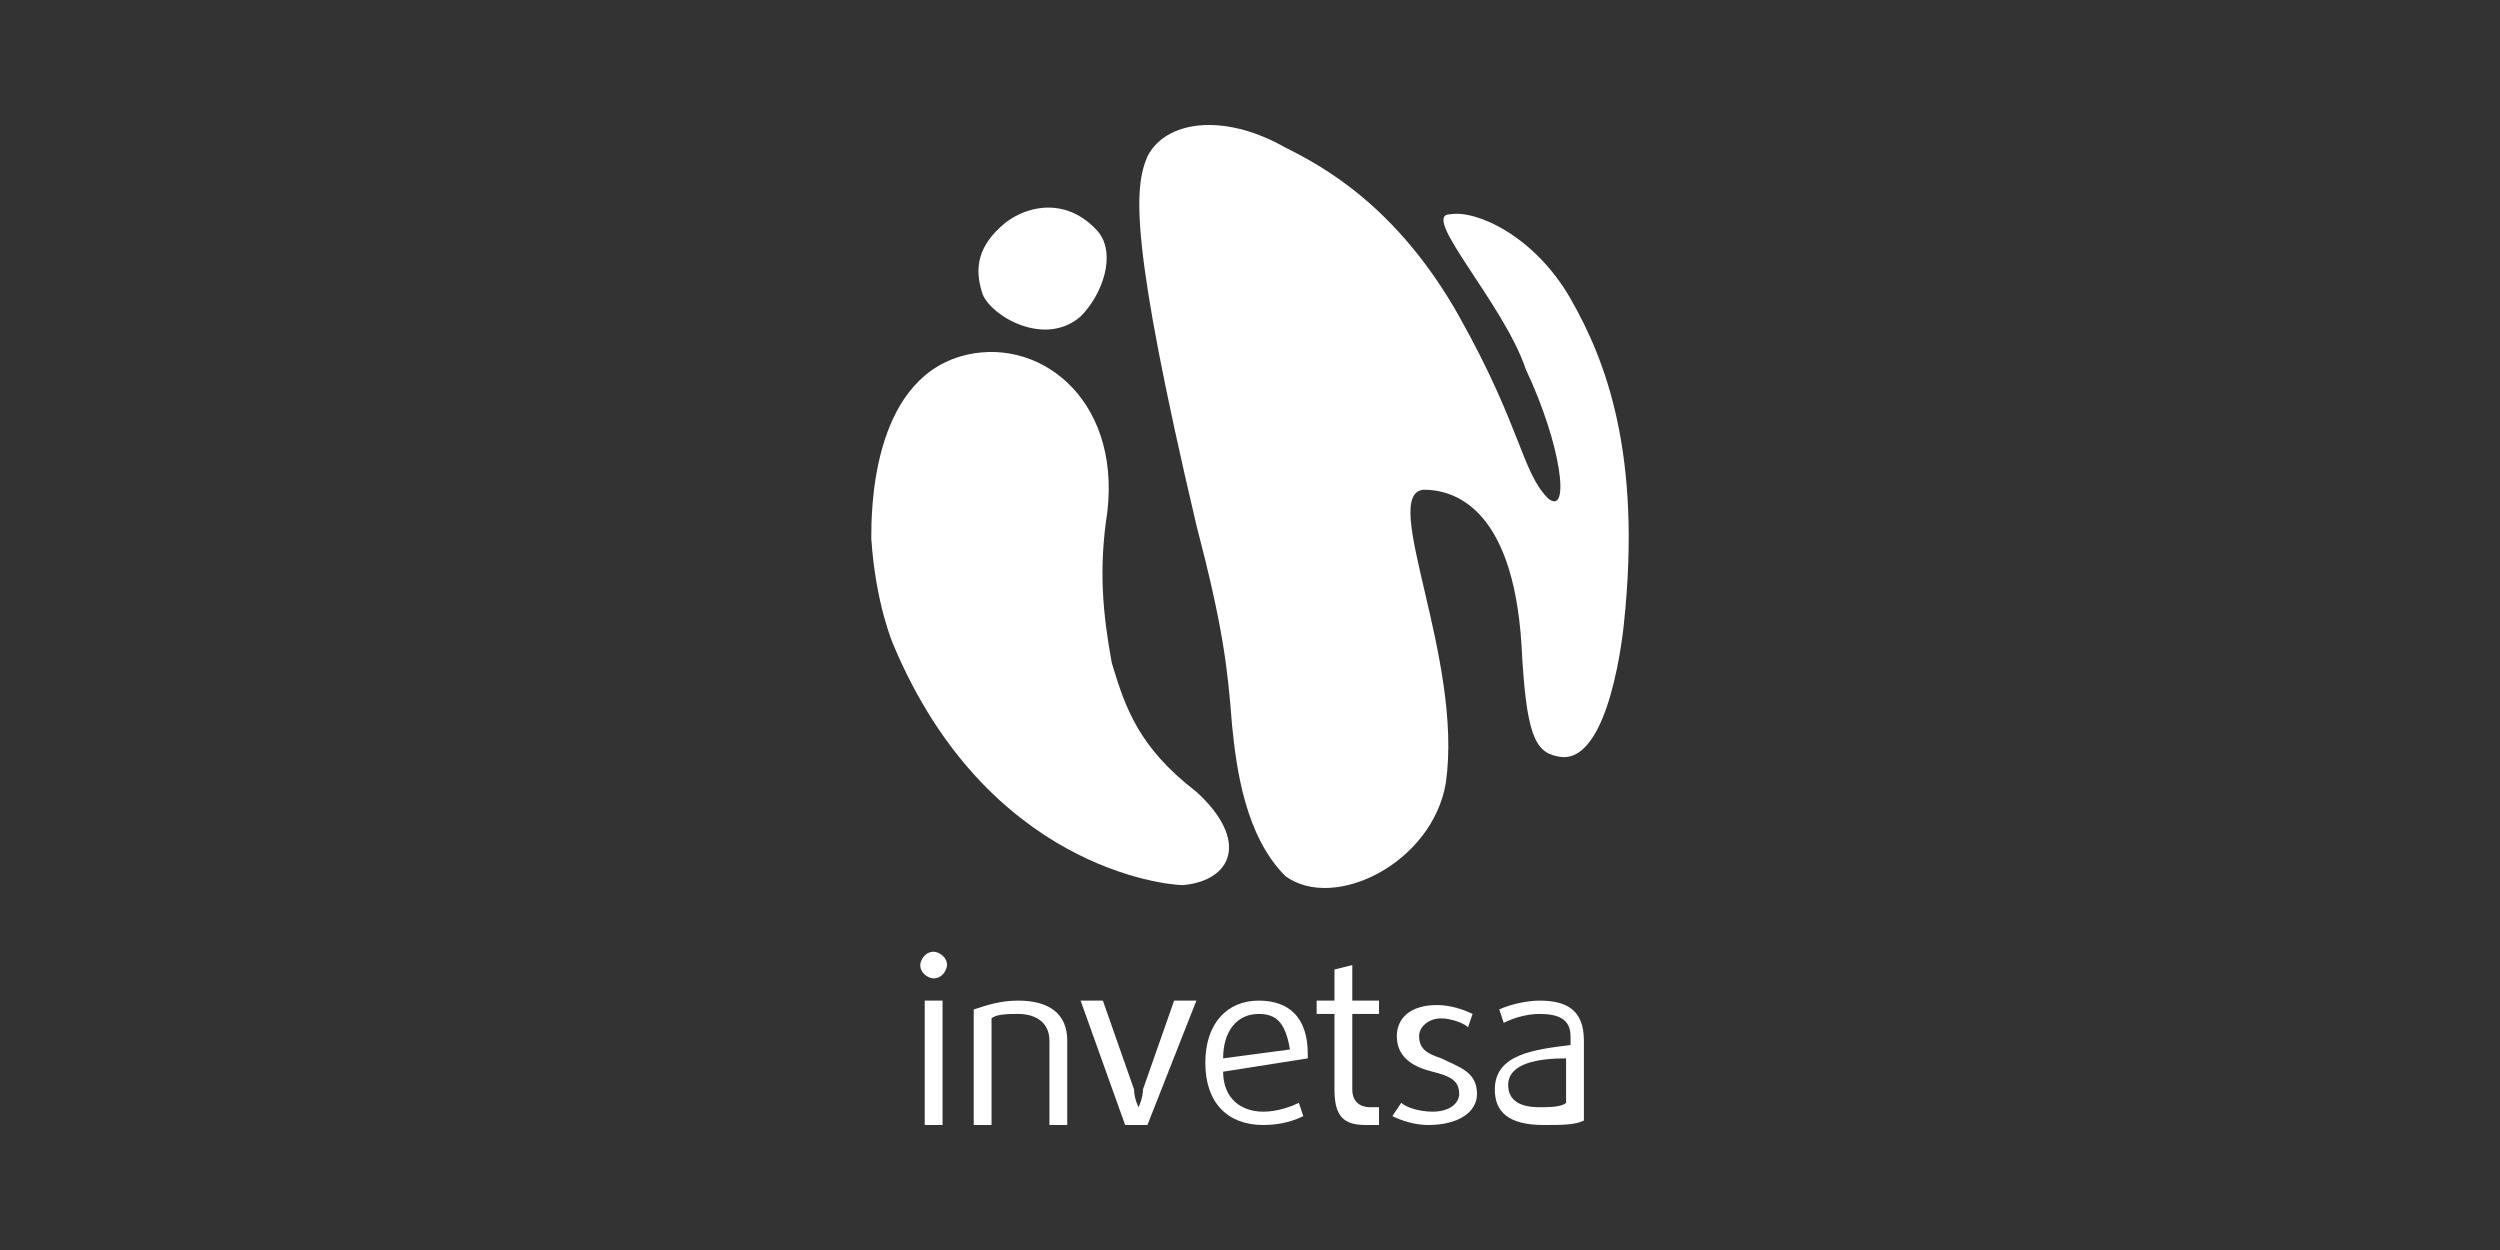 <svg width="200" height="100" viewBox="0 0 200 100" fill="none" xmlns="http://www.w3.org/2000/svg">
<rect x="0" y="0" width="200" height="100" fill="#333333" stroke="none"/>
<mask id="mask0_59_725" style="mask-type:alpha" maskUnits="userSpaceOnUse" x="0" y="0" width="200" height="100">
<rect width="200" height="100" fill="#D9D9D9"/>
</mask>
<g mask="url(#mask0_59_725)">
<path d="M73.978 80.049H75.404V90H73.978V80.049ZM74.691 78.271C74.335 78.271 73.622 77.916 73.622 77.205C73.622 76.85 73.978 76.139 74.691 76.139C75.047 76.139 75.76 76.494 75.76 77.205C75.76 77.561 75.404 78.271 74.691 78.271Z" fill="white"/>
<path d="M83.955 90V83.247C83.955 81.826 82.886 81.115 81.461 81.115C80.748 81.115 79.68 81.115 79.323 81.47V90H77.898V80.76C78.967 80.404 80.036 80.049 81.461 80.049C83.955 80.049 85.38 81.115 85.38 83.247V90H83.955Z" fill="white"/>
<path d="M91.793 90H90.011L86.448 80.049H88.23L90.724 87.157C90.724 87.868 91.08 88.578 91.08 88.578C91.08 88.578 91.436 87.868 91.436 87.157L93.931 80.049H95.712L91.793 90Z" fill="white"/>
<path d="M100.701 81.115C98.92 81.115 97.851 82.537 97.851 84.669L103.196 83.958C102.839 81.826 102.127 81.115 100.701 81.115ZM104.621 84.669L97.851 85.735C97.851 87.868 99.276 88.934 101.058 88.934C102.127 88.934 103.196 88.578 103.908 88.223L104.264 89.289C103.552 89.645 102.483 90 101.058 90C98.207 90 96.426 88.223 96.426 85.024C96.426 81.826 98.207 80.049 100.701 80.049C103.196 80.049 104.621 81.47 104.621 84.314V84.669Z" fill="white"/>
<path d="M109.252 90C107.47 90 106.758 89.289 106.758 87.156V81.114H105.333V80.048H106.758V77.56L108.183 77.205V80.048H110.321V81.114H108.183V87.156C108.183 88.223 108.896 88.578 109.608 88.578C109.964 88.578 109.964 88.578 110.321 88.578V90C110.321 90 109.964 90 109.252 90Z" fill="white"/>
<path d="M114.241 90C113.172 90 112.103 89.644 111.39 89.289L112.103 88.223C112.459 88.578 113.528 88.933 114.597 88.933C116.022 88.933 116.735 88.223 116.735 87.512C116.735 86.446 116.022 86.09 114.597 85.735C113.172 85.379 111.746 84.669 111.746 82.891C111.746 81.47 112.815 80.404 114.953 80.404C116.022 80.404 117.091 80.759 117.804 81.115L117.447 82.181C117.091 81.825 116.022 81.47 115.309 81.47C114.241 81.47 113.528 82.181 113.528 82.891C113.528 83.958 114.241 84.313 115.309 84.669C116.735 85.379 118.16 85.735 118.16 87.512C118.16 88.933 116.735 90 114.241 90Z" fill="white"/>
<path d="M125.286 84.669C123.148 84.669 120.654 85.024 120.654 86.801C120.654 87.868 121.367 88.578 123.148 88.578C123.861 88.578 124.93 88.578 125.286 88.223V84.669ZM123.505 90C120.654 90 119.585 88.934 119.585 87.157C119.585 84.314 122.792 83.958 125.643 83.603V82.892C125.643 81.47 124.574 81.115 123.148 81.115C122.08 81.115 121.011 81.47 120.298 81.826L119.942 80.76C120.654 80.404 122.08 80.049 123.148 80.049C125.286 80.049 126.712 80.76 126.712 83.247V89.645C125.999 90 124.93 90 123.505 90Z" fill="white"/>
<path d="M86.449 25.315C88.23 23.538 89.299 20.34 87.874 18.563C85.38 15.719 82.173 16.43 80.391 17.852C78.254 19.629 77.897 21.406 78.61 23.538C79.323 25.315 83.598 27.803 86.449 25.315Z" fill="white"/>
<path d="M88.587 40.953C89.656 31.713 82.886 26.737 76.829 28.514C69.703 30.646 69.703 40.953 69.703 43.086C70.059 48.417 71.484 51.615 71.484 51.615C78.967 69.386 93.219 70.808 94.644 70.808C98.563 70.452 99.989 67.253 95.713 63.344C91.081 59.79 90.012 56.591 88.943 53.037C88.231 49.128 87.874 45.574 88.587 40.953Z" fill="white"/>
<path d="M102.839 70.097C99.632 66.898 98.919 61.567 98.563 58.013C98.207 53.393 97.85 50.194 95.713 42.02C90.368 19.273 90.724 15.009 91.793 12.521C93.218 9.677 97.85 8.967 102.839 11.81C105.689 13.232 111.746 16.43 116.734 25.315C121.723 34.201 121.723 37.755 123.861 39.887C125.642 41.309 124.929 35.622 122.079 29.58C120.297 24.249 113.528 17.141 116.022 17.141C118.16 16.786 122.792 18.918 125.642 23.894C128.492 28.869 131.343 36.333 129.918 49.839C129.918 49.839 128.849 61.567 124.573 60.501C122.792 60.145 122.079 58.724 121.723 51.616C121.01 40.242 116.022 39.176 113.884 39.176C110.321 39.532 117.091 52.682 115.666 62.633C114.597 69.031 106.758 72.94 102.839 70.097Z" fill="white"/>
</g>
</svg>
